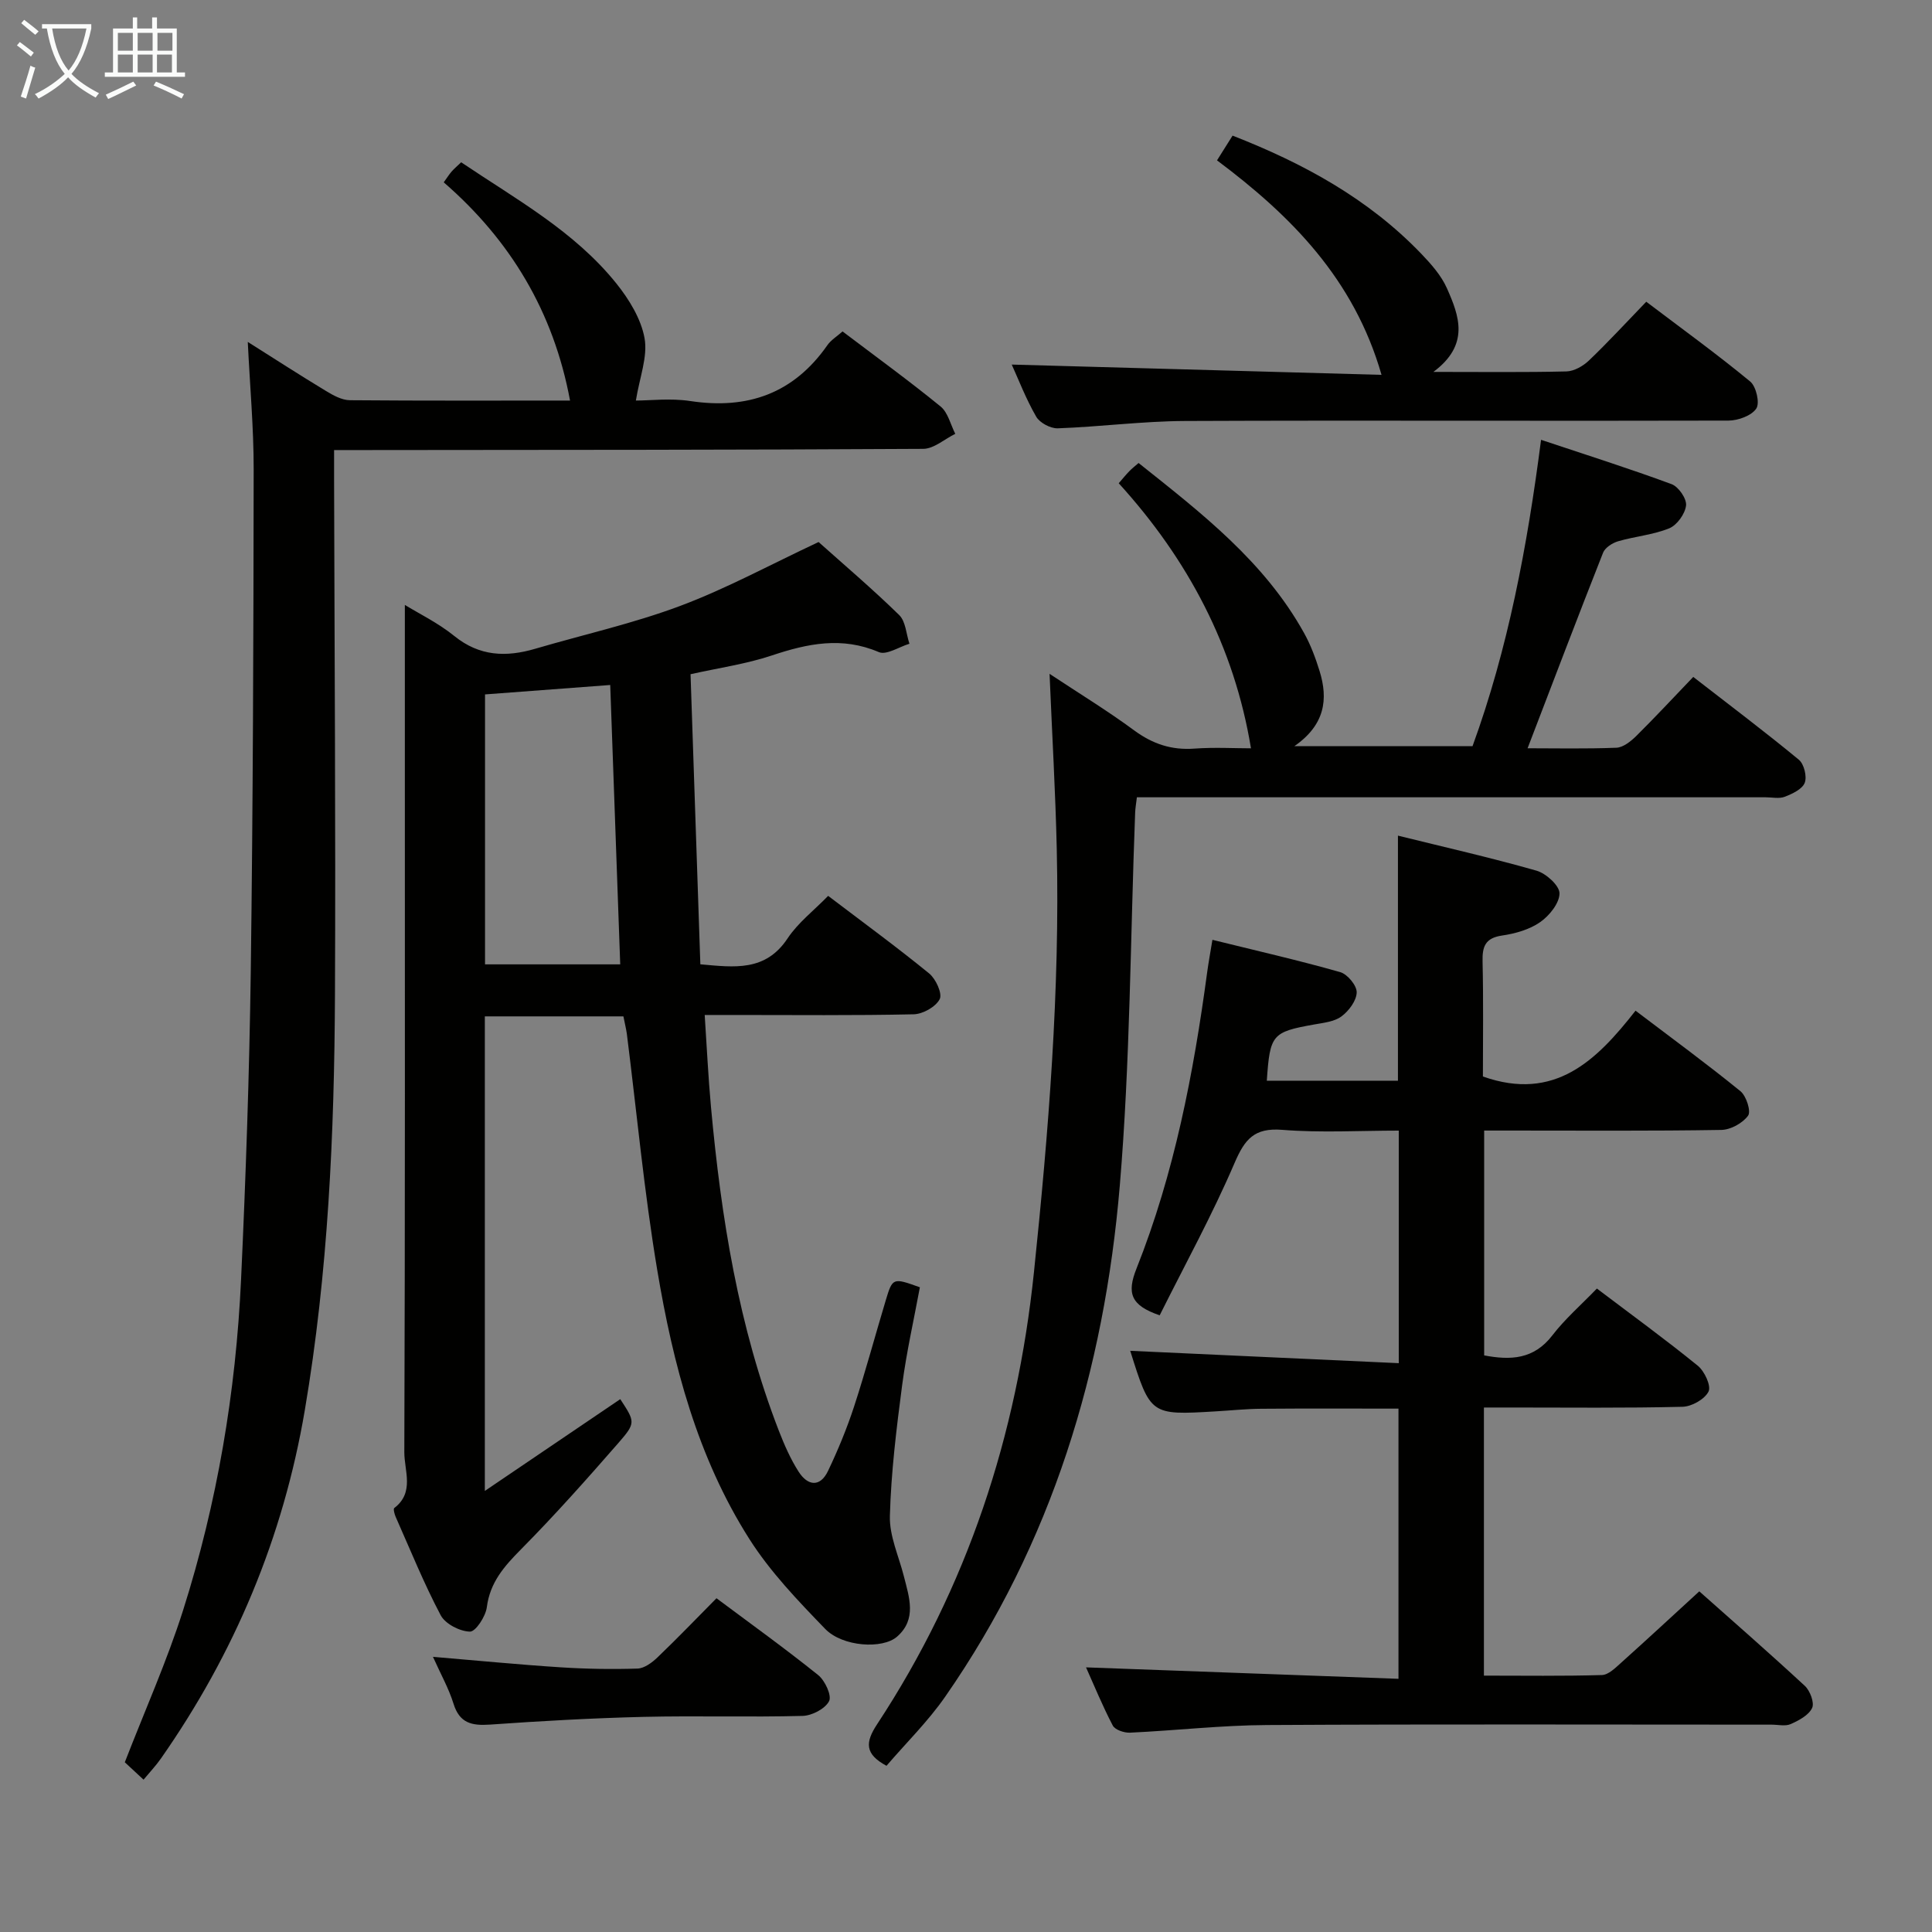 <svg enable-background="new 0 0 400 400" viewBox="0 0 400 400" xmlns="http://www.w3.org/2000/svg"><rect x="0" y="0" width="400" height="400" fill="#808080" stroke="none"/><g fill="#010100"><path d="m129.07 210.43c-9.83 0-19.1 0-28.69 0v98.25c9.87-6.69 18.96-12.85 28.04-19 3.06 4.69 3.27 4.88-.37 9.05-6.55 7.51-13.19 14.98-20.19 22.05-3.47 3.51-6.41 6.82-7.07 11.99-.25 1.91-2.32 5.07-3.5 5.04-2.1-.05-5.09-1.59-6.05-3.39-3.48-6.59-6.29-13.54-9.32-20.37-.25-.57-.53-1.65-.29-1.83 4.24-3.22 2.07-7.73 2.08-11.55.17-48.65.11-97.3.11-145.95 0-9.79 0-19.57 0-29.48 2.9 1.79 6.88 3.72 10.23 6.43 5.22 4.23 10.73 4.42 16.76 2.65 10.01-2.94 20.26-5.22 30.01-8.87 9.58-3.59 18.66-8.54 28.66-13.23 5.15 4.61 11.11 9.67 16.69 15.12 1.35 1.32 1.45 3.93 2.12 5.94-2.14.64-4.76 2.41-6.34 1.73-7.63-3.26-14.73-1.78-22.13.69-5.29 1.77-10.91 2.56-16.85 3.89.68 20.01 1.35 39.9 2.03 60.06 7.06.63 13.47 1.54 18.05-5.35 2.16-3.26 5.44-5.77 8.41-8.82 7.25 5.51 14.23 10.61 20.92 16.07 1.38 1.13 2.77 4.18 2.17 5.32-.83 1.6-3.49 3.09-5.4 3.13-12.32.27-24.66.14-36.98.14-1.81 0-3.61 0-6.27 0 .44 6.62.73 12.84 1.3 19.04 2.1 22.88 5.69 45.47 14.05 67.04 1.14 2.93 2.42 5.87 4.11 8.5 1.86 2.9 4.43 3.28 6.08-.19 2.06-4.32 3.9-8.78 5.39-13.33 2.37-7.25 4.34-14.63 6.54-21.93 1.43-4.77 1.48-4.76 7.08-2.75-1.23 6.66-2.77 13.42-3.67 20.26-1.18 8.99-2.29 18.03-2.54 27.08-.12 4.14 1.85 8.34 2.9 12.5 1.1 4.35 2.72 8.87-1.41 12.49-3 2.63-11.29 2.11-14.88-1.6-5.64-5.83-11.38-11.81-15.7-18.61-10.78-16.95-15.81-36.17-19.08-55.72-2.71-16.19-4.23-32.59-6.29-48.89-.16-1.11-.44-2.22-.71-3.6zm-28.65-66.66v55.89h27.99c-.7-19.48-1.38-38.62-2.07-57.84-8.82.67-17.38 1.31-25.92 1.95z"/><path d="m307.23 291.41v55.51c8.22 0 16.33.12 24.42-.12 1.37-.04 2.82-1.5 4-2.56 5.31-4.76 10.54-9.61 16.17-14.77 6.8 6.04 14.43 12.7 21.86 19.58 1.08 1 2.01 3.49 1.5 4.57-.71 1.5-2.74 2.58-4.43 3.33-1.11.5-2.62.12-3.96.12-34.82 0-69.65-.12-104.47.08-9.46.05-18.9 1.14-28.36 1.58-1.2.06-3.1-.58-3.57-1.47-2.14-4.08-3.88-8.36-5.54-12.05 21.51.79 42.89 1.57 64.69 2.37 0-19.12 0-37.32 0-55.94-9.52 0-18.97-.05-28.41.03-3.15.02-6.31.36-9.46.54-13.48.8-13.48.8-17.67-12.54 18.4.85 36.81 1.69 55.6 2.56 0-16.52 0-31.93 0-48.15-7.99 0-16.11.48-24.14-.16-5.78-.46-7.74 1.93-9.86 6.87-4.62 10.77-10.29 21.09-15.5 31.53-6.04-2.06-6.82-4.6-4.8-9.68 7.83-19.7 11.81-40.39 14.63-61.33.28-2.08.67-4.15 1.09-6.73 9.18 2.27 17.88 4.25 26.46 6.69 1.5.43 3.44 2.77 3.41 4.19-.04 1.73-1.63 3.85-3.16 4.98-1.49 1.1-3.71 1.32-5.66 1.67-8.69 1.56-9.14 2.05-9.79 11.64h27.15c0-16.83 0-33.54 0-50.74 9.51 2.35 19.17 4.54 28.68 7.25 1.99.57 4.77 3.09 4.77 4.7-.01 2.04-2.1 4.63-4.01 5.96-2.21 1.54-5.14 2.37-7.87 2.77-3.49.51-4.13 2.26-4.05 5.4.19 8.11.07 16.23.07 23.79 14.87 5.25 23.53-3.31 31.6-13.63 7.58 5.75 14.8 11.04 21.73 16.68 1.21.99 2.22 4.17 1.57 5.06-1.13 1.55-3.61 2.92-5.55 2.95-14.49.24-28.99.13-43.48.13-1.79 0-3.59 0-5.61 0v46.55c5.45 1.03 10.27.86 14.12-4.15 2.62-3.41 5.93-6.28 9.22-9.69 7.21 5.46 14.2 10.54 20.89 15.98 1.4 1.14 2.81 4.18 2.22 5.35-.8 1.6-3.49 3.11-5.4 3.15-11.82.29-23.66.15-35.49.15-1.81 0-3.6 0-5.61 0z"/><path d="m118.02 82.93c-3.41-18.37-12.34-33.2-26.15-45.18.68-.94 1.11-1.63 1.63-2.23.53-.61 1.17-1.14 1.98-1.92 11.38 7.67 23.45 14.27 32.14 25.1 2.63 3.28 5.11 7.32 5.83 11.33.68 3.83-1.02 8.08-1.8 12.9 2.94 0 7.19-.52 11.26.1 11.9 1.8 21.42-1.57 28.41-11.59.73-1.04 1.92-1.76 3.12-2.82 6.88 5.21 13.74 10.19 20.3 15.54 1.53 1.25 2.06 3.74 3.04 5.66-2.21 1.08-4.41 3.09-6.63 3.11-38.49.23-76.97.21-115.46.25-1.96 0-3.92 0-6.52 0v6.34c.08 35.49.34 70.97.18 106.46-.13 28.78-1.41 57.5-6.24 85.97-4.47 26.34-14.53 50.32-29.81 72.16-1.02 1.46-2.27 2.77-3.58 4.35-1.64-1.52-2.96-2.75-3.88-3.6 4.17-10.76 8.72-20.93 12.07-31.48 7.06-22.25 10.93-45.18 12-68.49.98-21.26 1.72-42.55 2.01-63.83.46-34.63.56-69.26.6-103.89.01-8.6-.78-17.21-1.22-26.38 5.56 3.51 10.82 6.91 16.18 10.15 1.5.91 3.28 1.9 4.94 1.92 15.33.13 30.65.07 45.6.07z"/><path d="m217.3 139.51c6.24 4.13 12.06 7.68 17.52 11.71 3.82 2.81 7.74 4.12 12.47 3.77 4.14-.3 8.31-.06 11.71-.06-3.45-21-13.01-39.08-27.38-54.88.91-1.05 1.51-1.79 2.17-2.47.56-.58 1.2-1.08 1.94-1.72 13.02 10.36 26.09 20.44 34.29 35.25 1.35 2.43 2.34 5.11 3.17 7.77 1.83 5.87 1.16 11.18-5.21 15.61h36.89c7.34-20.14 11.33-41.29 14.19-63.43 9.29 3.1 18.24 5.93 27.03 9.18 1.43.53 3.15 3.02 2.99 4.41-.2 1.74-1.87 4.07-3.48 4.73-3.33 1.36-7.08 1.66-10.57 2.68-1.2.35-2.71 1.31-3.13 2.37-5.28 13.37-10.38 26.81-15.63 40.49 5.58 0 11.99.14 18.39-.11 1.4-.06 2.96-1.31 4.07-2.39 3.9-3.86 7.64-7.89 11.84-12.27 7.59 5.89 14.86 11.36 21.87 17.15 1.07.89 1.71 3.48 1.21 4.77-.51 1.32-2.56 2.28-4.13 2.89-1.16.45-2.63.11-3.96.11-41.33 0-82.65 0-123.98 0-1.97 0-3.94 0-6.2 0-.15 1.27-.32 2.21-.36 3.16-.99 25.76-1.02 51.6-3.18 77.26-3.21 38.11-14.04 74.02-36.16 105.81-3.56 5.12-8.1 9.57-12.14 14.29-4.52-2.43-4.42-4.84-1.96-8.58 18.72-28.44 28.97-59.81 32.49-93.63 3.03-29.15 5.39-58.31 4.72-87.64-.27-11.79-.96-23.57-1.49-36.23z"/><path d="m296.77 77c10.22 0 18.88.11 27.54-.1 1.58-.04 3.44-1.1 4.64-2.24 3.97-3.79 7.69-7.84 11.89-12.19 7.42 5.62 14.65 10.85 21.52 16.52 1.24 1.02 2.03 4.46 1.26 5.6-1 1.48-3.75 2.48-5.76 2.49-37.5.11-74.99-.08-112.49.08-8.79.04-17.57 1.2-26.37 1.52-1.5.05-3.74-1.14-4.47-2.42-2.14-3.71-3.69-7.77-5.06-10.78 25.14.7 50.53 1.41 76.56 2.13-5.7-19.86-18.75-32.95-34.06-44.41 1.23-1.96 2.18-3.46 3.22-5.12 14.68 5.73 28.13 13.07 39.05 24.44 2.05 2.14 4.15 4.5 5.33 7.16 2.51 5.67 4.82 11.65-2.8 17.32z"/><path d="m89.64 343.03c9.3.78 17.86 1.62 26.43 2.17 5.29.34 10.62.43 15.92.26 1.41-.05 3-1.23 4.12-2.3 4.08-3.91 8-7.98 12.23-12.26 7.14 5.33 14.25 10.44 21.06 15.91 1.41 1.14 2.85 4.24 2.25 5.4-.82 1.58-3.54 3-5.49 3.05-10.97.29-21.96-.06-32.93.2-10.61.26-21.21.85-31.79 1.6-3.77.26-6.3-.29-7.55-4.34-.96-3.11-2.61-6.03-4.25-9.69z"/></g><path d="m6.4 11.7c-1-.8-1.9-1.6-2.9-2.3l.6-.7c.9.7 1.9 1.4 2.9 2.2zm-2.1 8.3c.7-2.1 1.4-4.2 2-6.4.2.1.6.3 1 .4-.7 2.3-1.3 4.4-1.9 6.4zm3-12.8c-1.1-.9-2.1-1.7-2.9-2.4l.6-.7c1 .8 2 1.5 3 2.4zm1.4-1.3v-.9h10.2v.9c-.9 4.2-2.3 7.3-4.1 9.4 1.3 1.4 3.2 2.7 5.7 4-.2.2-.4.5-.7.9-2.5-1.4-4.4-2.7-5.7-4.2-1.4 1.5-3.5 3-6.1 4.4 0 0 0 0-.1-.1-.3-.4-.5-.7-.7-.8 2.7-1.3 4.7-2.8 6.2-4.2-1.8-2.2-3-5.3-3.7-9.4zm9.2 0h-7.1c.6 3.8 1.7 6.7 3.4 8.7 1.7-2 2.9-4.8 3.7-8.7z" fill="#fafbfa"/><path d="m31.6 3.6h.9v2.3h4.1v9.1h1.7v.9h-16.6v-.9h1.7v-9.1h4.1v-2.3h.9v2.3h3.1v-2.3zm-4 13.3.6.8c-1.9.9-3.8 1.9-5.8 2.8-.2-.3-.3-.6-.5-.9 2-.9 3.9-1.8 5.7-2.7zm-3.2-10.1v3.7h3.1v-3.7zm0 4.5v3.7h3.1v-3.7zm4.1-4.5v3.7h3.1v-3.7zm0 4.5v3.7h3.1v-3.7zm9.1 9.1c-2.1-1.1-4.1-2-5.8-2.7l.5-.8c2.2.9 4.1 1.8 5.8 2.6zm-1.9-13.6h-3.1v3.7h3.1zm-3.2 4.5v3.7h3.1v-3.7z" fill="#fafbfa"/></svg>
